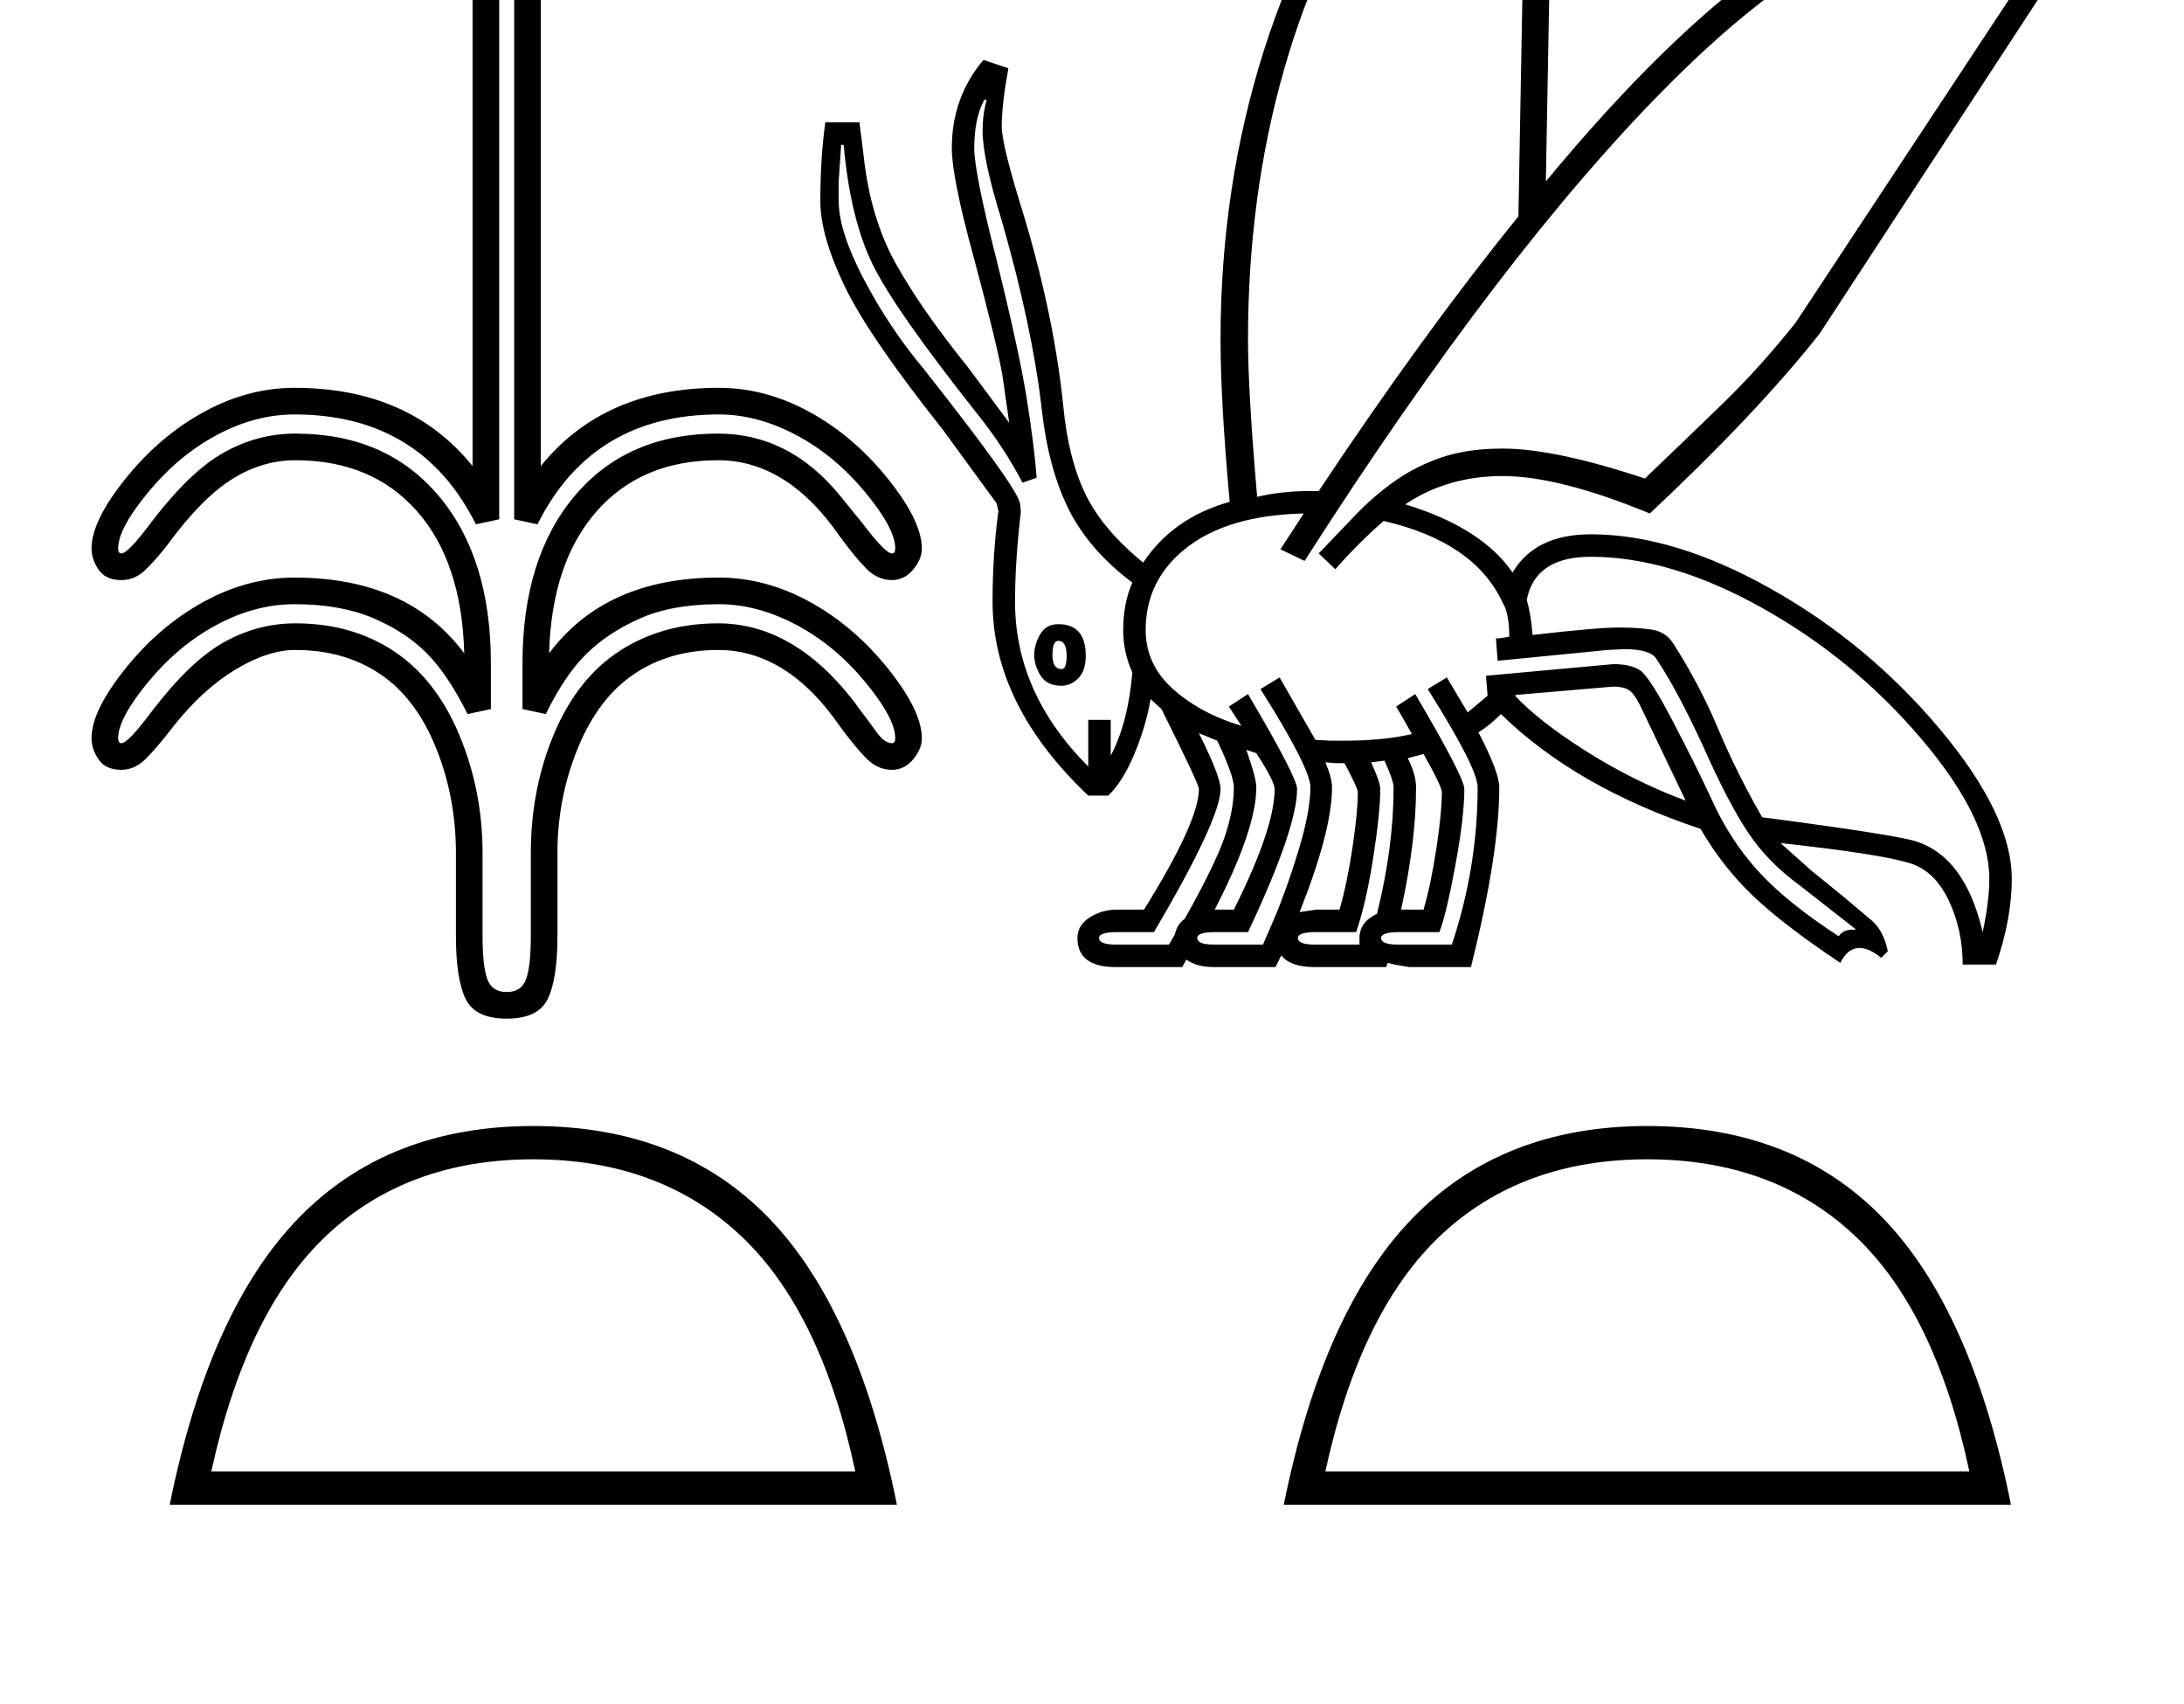 <?xml version="1.0" standalone="no"?>
<!DOCTYPE svg PUBLIC "-//W3C//DTD SVG 1.1//EN" "http://www.w3.org/Graphics/SVG/1.1/DTD/svg11.dtd" >
<svg xmlns="http://www.w3.org/2000/svg" xmlns:xlink="http://www.w3.org/1999/xlink" version="1.1" viewBox="-10 0 2625 2048">
  <g transform="matrix(1 0 0 -1 0 1638)">
   <path fill="currentColor"
d="M1364 962q36 54 104 73q-11 121 -11 195q0 183 52 347t142.5 265t206.5 126l-10 -548q288 348 490 348l111 -7l66 -7l-338 -517q-75 -95 -204 -216q-109 45 -177 45q-66 0 -117 -34q92 -28 129 -82q27 46 94 46q100 0 216.5 -65.5t203 -168.5t86.5 -180q0 -48 -19 -103
h-40q0 42 -17 77.5t-47 44.5q-36 11 -155 24l37 -33l37 -30q20 -17 35 -29.5t20 -37.5l-8 -8q-14 12 -27 12q-14 -1 -22 -18q-69 46 -105.5 81t-62.5 80q-150 50 -240 138q-14 -14 -27 -22q25 -48 25 -66q0 -80 -34 -216h-74l-18 3l-8 2l-2 -5h-86q-29 0 -40 14l-7 -14h-74
q-21 0 -33 9l-4 -7l-1 -2h-80q-46 0 -46 35q0 15 14.5 24.5t33.5 9.5h32q66 106 66 145q0 6 -45 96l-13 12q-6 -34 -20 -67t-31 -49h-24q-115 109 -115 233q0 57 7 109l-2 9l-65 89q-89 112 -118 172.5t-29 101.5q0 53 6 95h41l5 -40q8 -74 38 -128.5t88 -126.5l49 -66
l-8 56q-6 36 -35 144q-26 95 -26 130q0 61 38 106l30 -10q-8 -44 -8 -70q0 -22 26 -105q37 -123 48 -231q6 -63 26.5 -105.5t69.5 -82.5zM309 1770q-36 0 -36 56q0 52 24.5 110t66.5 87t98 29q178 0 178 -220v-754q76 94 214 94q56 0 109 -29t94 -80t41 -84
q0 -13 -10.5 -25.5t-25.5 -12.5q-17 0 -30.5 13.5t-32.5 39.5q-63 91 -146 91q-92 0 -146 -61.5t-57 -170.5q68 91 204 91q56 0 109 -29t94 -80t41 -84q0 -13 -10.5 -25.5t-25.5 -12.5q-17 0 -30.5 13.5t-32.5 39.5q-63 91 -146 91q-58 0 -101 -29t-67.5 -89t-24.5 -126
v-100q0 -51 -11.5 -75t-49.5 -24t-49.5 24t-11.5 75v100q0 67 -24 126.5t-67 88.5t-102 29q-33 0 -72 -23.5t-74 -67.5q-20 -26 -33.5 -39.5t-29.5 -13.5q-19 0 -27.5 12.5t-8.5 25.5q0 33 41 84t94 80t109 29q136 0 204 -91q-3 110 -57 171t-146 61q-40 0 -76.5 -23
t-77.5 -79q-14 -18 -26.5 -30t-28.5 -12q-19 0 -27.5 12.5t-8.5 25.5q0 33 41 84t94 80t109 29q138 0 214 -94v745q0 80 -24.5 113.5t-71.5 33.5q-46 0 -76 -39.5t-35 -98.5q0 -28 -10.5 -45t-31.5 -17zM1529 978l28 43q-90 -2 -140 -40.5t-50 -99.5q0 -42 33.5 -71.5
t81.5 -43.5l-15 23l23 15q59 -100 59 -114q0 -47 -59 -172h-39q-22 0 -22 -7q0 -8 20 -8h59l13 30q15 35 29.5 82.5t14.5 76.5q0 23 -60 118l23 14l43 -75l18 -1h16q48 0 82 8l-13 23l-6 10l23 15q59 -100 59 -114q0 -34 -11 -93t-19 -79h-48q-22 0 -22 -7q0 -8 20 -8h65
q31 93 31 189q0 23 -60 118l23 14l25 -42l24 20l-2 24l153 14q22 0 33 -8t38.5 -60.5t46.5 -93.5q22 -49 56 -86.5t97 -78.5q5 8 17 8h4l-69 54q-37 27 -60.5 62t-52.5 100q-33 72 -58 109q-7 12 -39 12l-20 -1l-132 -13l-2 27h4l12 2q0 28 -8 41q-34 73 -143 98
q-30 -26 -58 -58l-20 19q23 24 44.5 46.5t47 40.5t56.5 28.5t73 10.5q63 0 171 -36q46 44 92 88.5t89 98.5l315 477q-99 9 -125 9q-143 0 -342.5 -200t-437.5 -572zM1575 1048q125 188 240 330l10 549q-96 -28 -172 -124t-119.5 -248t-43.5 -325q0 -62 11 -189q30 7 64 7h10
zM309 1802q7 0 10 26q7 85 45.5 129.5t97.5 44.5q63 0 95.5 -41.5t32.5 -137.5v-809l-28 -6q-66 132 -218 132q-47 0 -93 -24.5t-82.5 -68.5t-36.5 -68q0 -6 4 -6q8 0 37 39q46 60 86.5 82.5t85.5 22.5q109 0 172 -74.5t63 -201.5v-55l-28 -6q-24 48 -49.5 73.5t-64.5 42
t-94 16.5q-47 0 -93 -24.5t-82.5 -68.5t-36.5 -68q0 -6 4 -6q8 0 37 39q46 60 86.5 82.5t85.5 22.5q68 0 118.5 -33.5t78.5 -100.5t28 -142v-100q0 -35 5.5 -51t23.5 -16t23.5 16t5.5 51v100q0 77 28 143.5t79 99.5t118 33q97 0 173 -107q7 -9 17 -23t19 -14q4 0 4 6
q0 24 -36.5 68t-83 68.5t-92.5 24.5q-56 0 -94.5 -17t-64.5 -42.5t-49 -72.5l-28 6v55q0 127 63 201.5t172 74.5q86 0 147 -75l26 -32q28 -37 36 -37q4 0 4 6q0 24 -36.5 68t-83 68.5t-92.5 24.5q-152 0 -218 -132l-28 6v818q0 188 -146 188q-54 0 -87.5 -29.5t-51.5 -74
t-18 -90.5q0 -24 4 -24zM1825 917q5 -16 7 -42q77 9 104 9q22 0 39 -2.5t26 -16.5q32 -50 54 -102.5t53 -106.5q160 -21 185 -29q59 -19 80 -109q8 37 8 64q0 72 -81.5 168t-191.5 157.5t-206 61.5q-67 0 -77 -52zM1340 881q0 32 11 57q-52 39 -76.5 88t-32.5 121
q-11 97 -48 226q-23 74 -23 108q0 20 5 37h-3q-12 -22 -12 -58q0 -29 26 -131q28 -113 37 -169.5t12 -95.5l-17 -6q-22 42 -53 81q-100 126 -127 181t-35 144h-3l-3 -44v-23q0 -37 30.5 -95t71.5 -107q113 -143 116 -162l1 -10q-7 -59 -7 -108q0 -110 88 -198v56h27v-43
q21 40 26 100q-11 24 -11 51zM1811 802q29 -31 86 -67t119 -59l-55 115q-7 14 -13.5 18t-18.5 4l-117 -10zM1431 757q26 -52 26 -67q0 -36 -80 -172h-44q-22 0 -22 -7q0 -8 20 -8h64l7 12q3 13 12 19q37 66 48 98.5t11 59.5q0 14 -20 56zM1595 721l-12 1q8 -19 8 -30
q0 -52 -39 -150l20 3h28q9 31 15.5 74t6.5 67q0 5 -16 35h-11zM1682 727q10 -20 10 -35q0 -65 -18 -147h27q9 31 15.5 74t6.5 67q0 7 -22 46zM1638 722q11 -24 11 -32q0 -28 -8.5 -82.5t-20.5 -89.5h-48q-22 0 -22 -7q0 -8 20 -8h54v8q0 19 21 29q20 80 20 152q0 8 -11 32z
M1488 737q12 -34 12 -45q0 -50 -50 -147h23q49 98 49 145q0 9 -22 43zM1262 888q33 0 33 -38q0 -18 -9 -27t-20 -9q-18 0 -25.5 12.5t-7.5 24.5t7 24.5t22 12.5zM1262 868q-7 0 -7 -17t11 -17q6 0 6 16q0 18 -10 18zM631 245q-151 0 -248 -91t-139 -284h774
q-41 193 -138.5 284t-248.5 91zM631 285q176 0 283 -110.5t154 -344.5h-874q47 233 154.5 344t282.5 111zM1970 245q-151 0 -248 -91t-139 -284h774q-41 193 -138.5 284t-248.5 91zM1970 285q176 0 283 -110.5t154 -344.5h-874q47 233 154.5 344t282.5 111z" />
  </g>

</svg>
